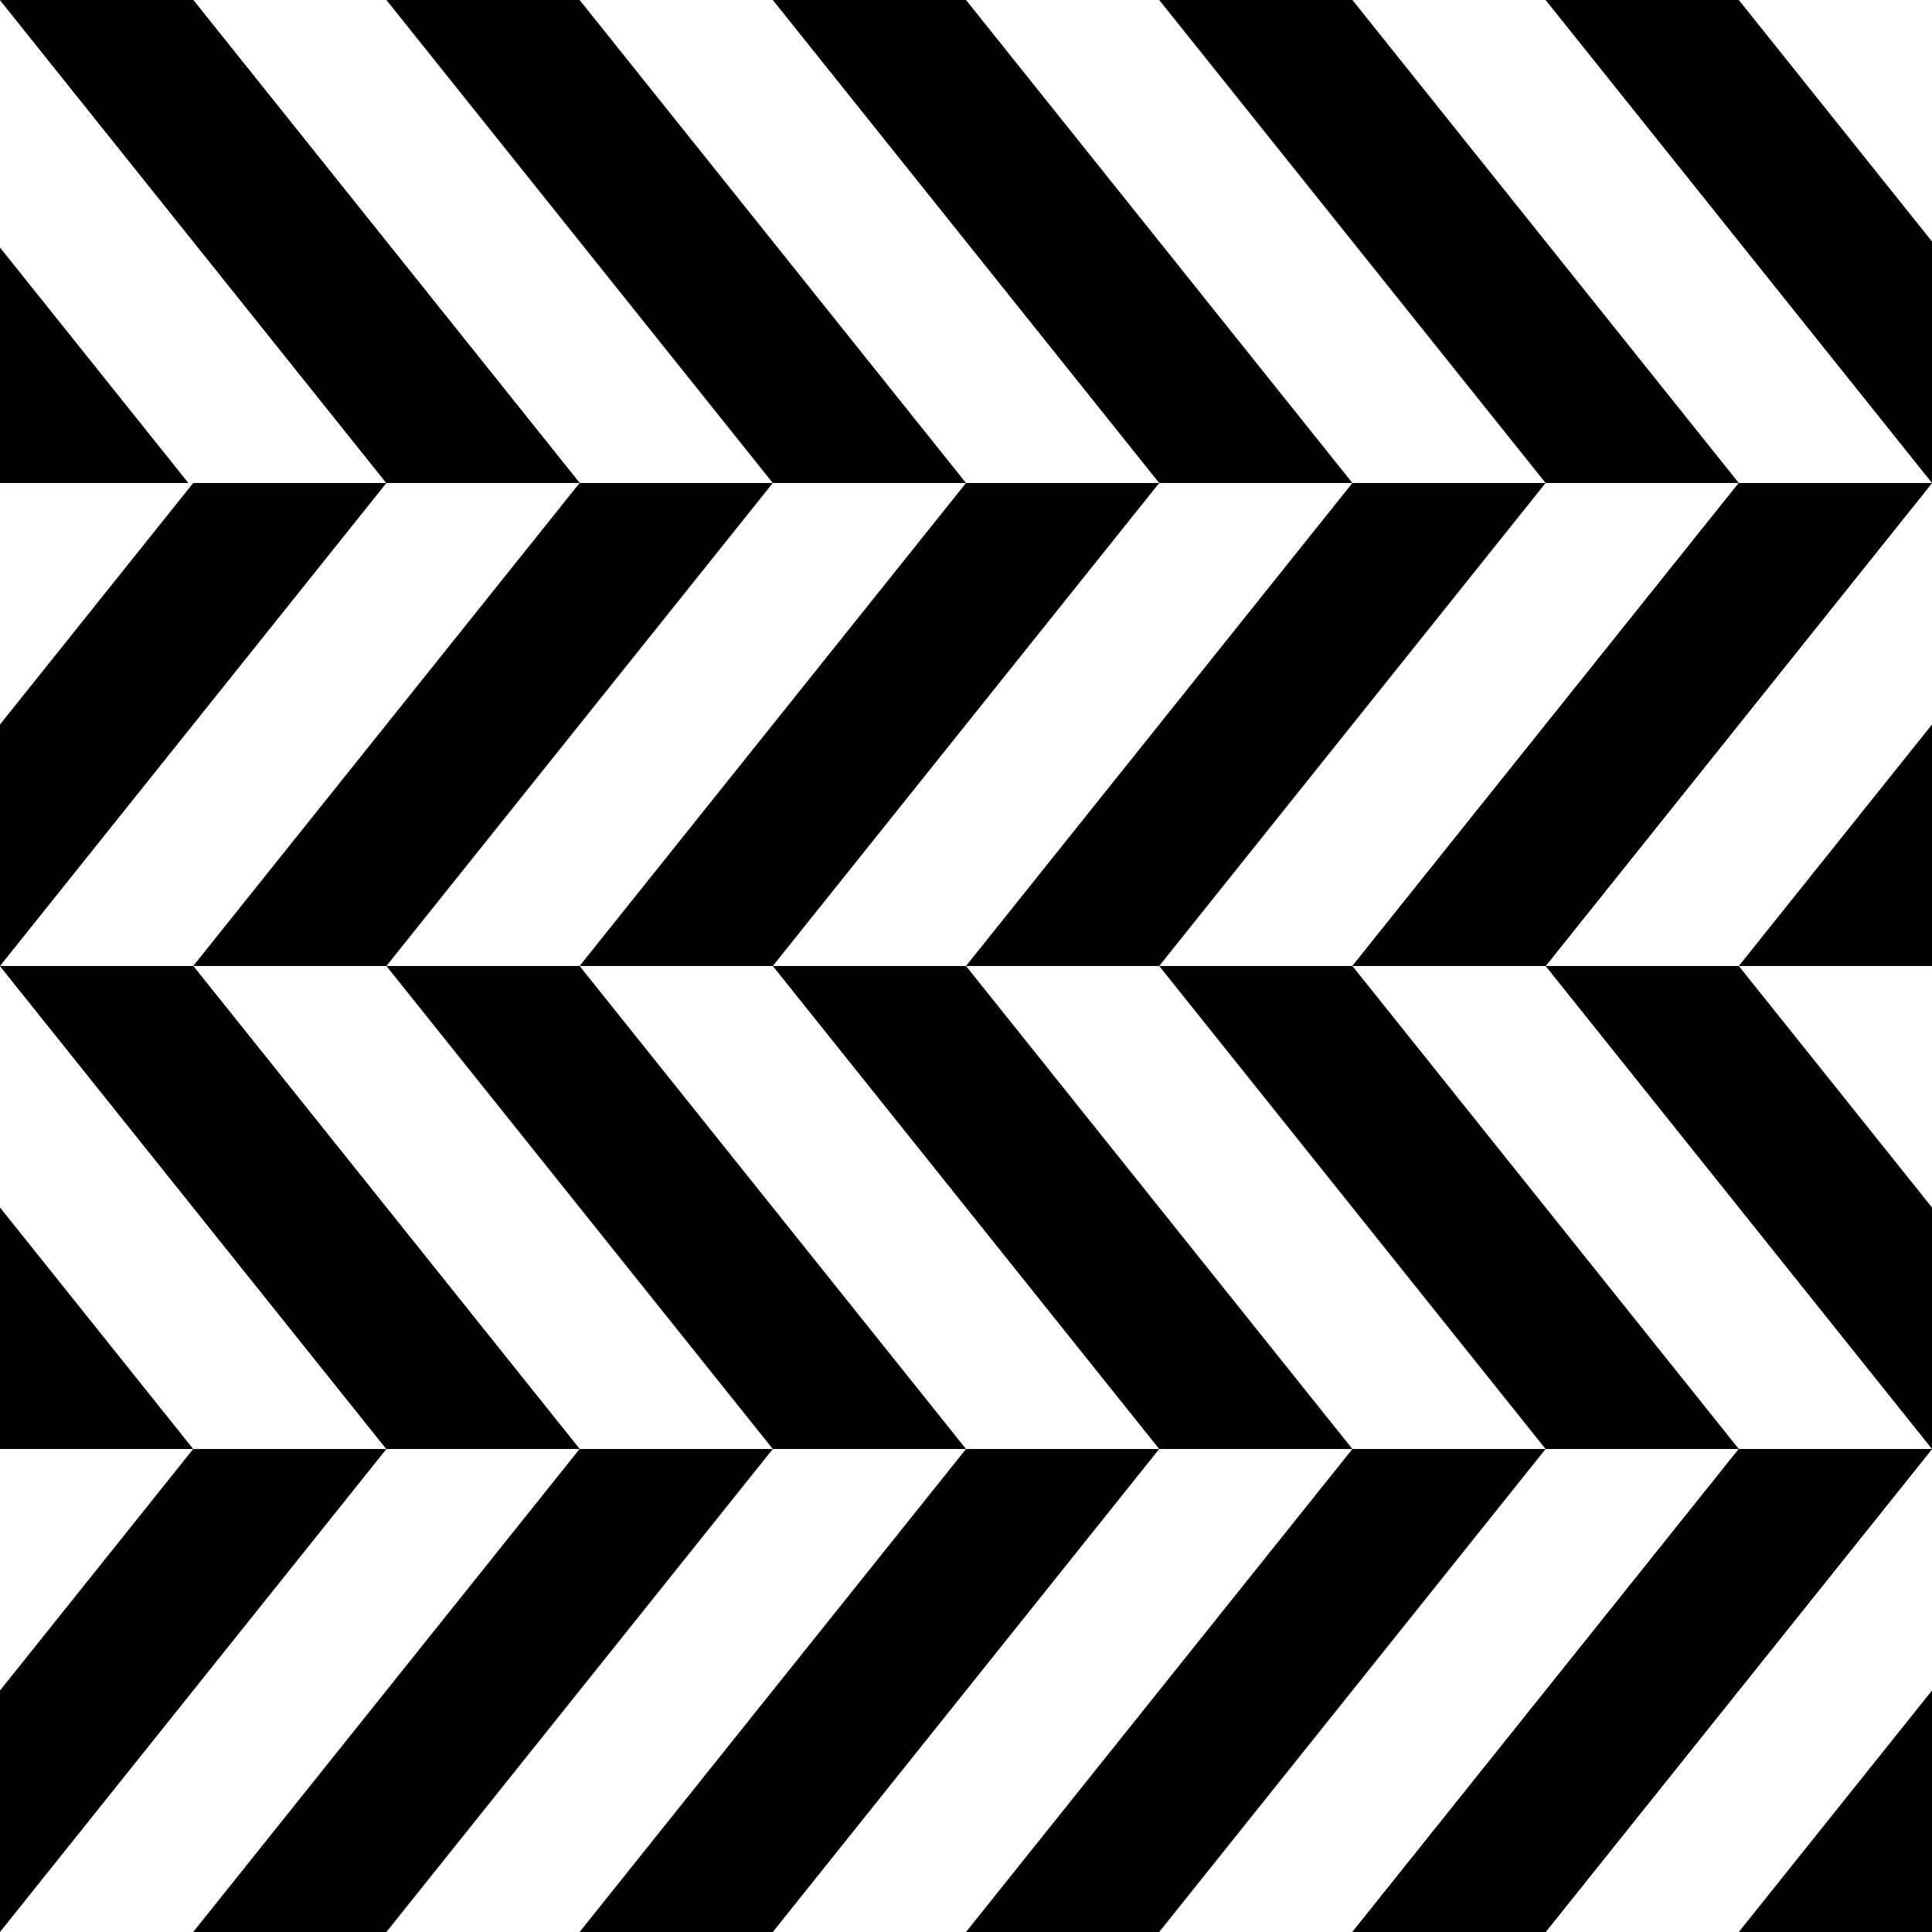 <svg id="Layer_1" data-name="Layer 1" xmlns="http://www.w3.org/2000/svg" xmlns:xlink="http://www.w3.org/1999/xlink" viewBox="0 0 100 100"><defs><style>.cls-1{fill:none;}.cls-2{clip-path:url(#clip-path);}.cls-3{fill:#000000;}</style><clipPath id="clip-path"><rect class="cls-1" width="100" height="100"/></clipPath></defs><title>Q</title><g class="cls-2"><polygon class="cls-3" points="30 25 20 25 0 0 10 0 30 25"/><polygon class="cls-3" points="30 25 20 25 0 0 10 0 30 25"/><polygon class="cls-3" points="9.75 25 -0.25 25 -20.25 0 -10.25 0 9.75 25"/><polygon class="cls-3" points="50 25 40 25 20 0 30 0 50 25"/><polygon class="cls-3" points="70 25 60 25 40 0 50 0 70 25"/><polygon class="cls-3" points="90 25 80 25 60 0 70 0 90 25"/><polygon class="cls-3" points="110 25 100 25 80 0 90 0 110 25"/><polygon class="cls-3" points="70 50 80 50 100 25 90 25 70 50"/><polygon class="cls-3" points="70 50 80 50 100 25 90 25 70 50"/><polygon class="cls-3" points="90 50 100 50 120 25 110 25 90 50"/><polygon class="cls-3" points="50 50 60 50 80 25 70 25 50 50"/><polygon class="cls-3" points="30 50 40 50 60 25 50 25 30 50"/><polygon class="cls-3" points="10 50 20 50 40 25 30 25 10 50"/><polygon class="cls-3" points="-10 50 0 50 20 25 10 25 -10 50"/><polygon class="cls-3" points="30 75 20 75 0 50 10 50 30 75"/><polygon class="cls-3" points="30 75 20 75 0 50 10 50 30 75"/><polygon class="cls-3" points="10 75 0 75 -20 50 -10 50 10 75"/><polygon class="cls-3" points="50 75 40 75 20 50 30 50 50 75"/><polygon class="cls-3" points="70 75 60 75 40 50 50 50 70 75"/><polygon class="cls-3" points="90 75 80 75 60 50 70 50 90 75"/><polygon class="cls-3" points="110 75 100 75 80 50 90 50 110 75"/><polygon class="cls-3" points="70 100 80 100 100 75 90 75 70 100"/><polygon class="cls-3" points="70 100 80 100 100 75 90 75 70 100"/><polygon class="cls-3" points="90 100 100 100 120 75 110 75 90 100"/><polygon class="cls-3" points="50 100 60 100 80 75 70 75 50 100"/><polygon class="cls-3" points="30 100 40 100 60 75 50 75 30 100"/><polygon class="cls-3" points="10 100 20 100 40 75 30 75 10 100"/><polygon class="cls-3" points="-10 100 0 100 20 75 10 75 -10 100"/></g></svg>